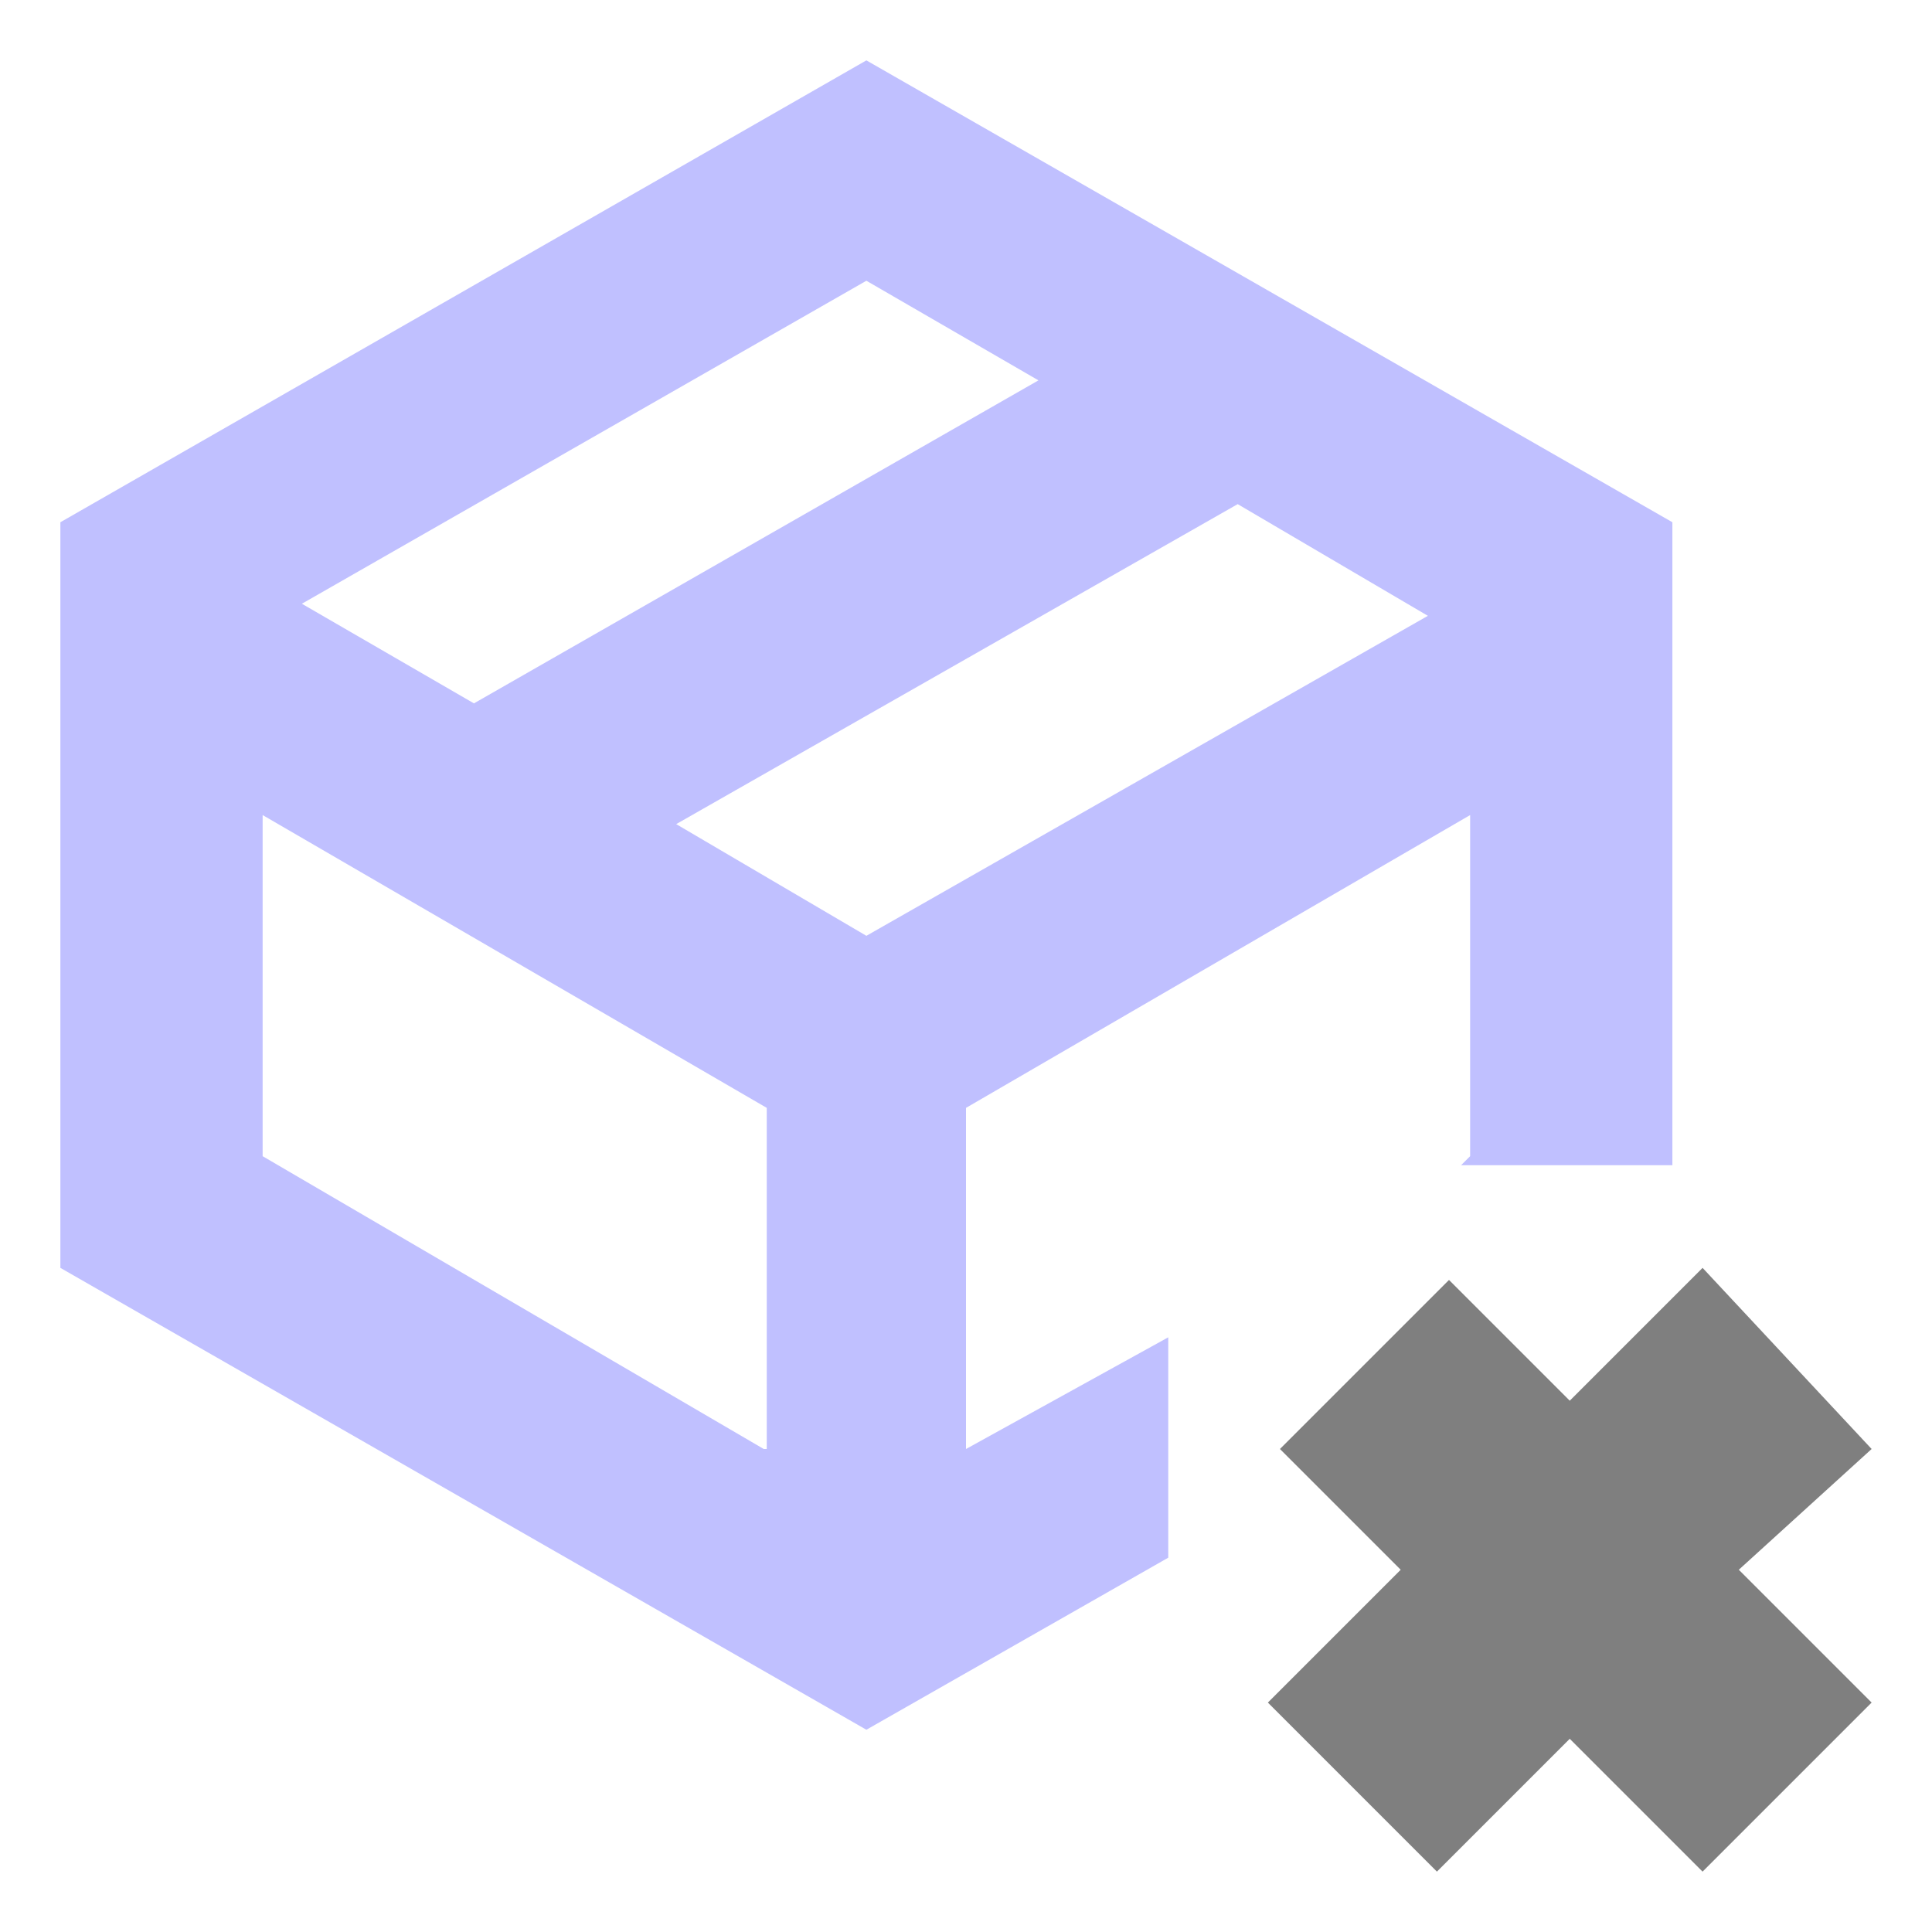 <?xml version="1.0" encoding="utf-8"?>
<!-- Generator: Adobe Illustrator 28.2.0, SVG Export Plug-In . SVG Version: 6.00 Build 0)  -->
<svg version="1.1" id="Layer_1" xmlns="http://www.w3.org/2000/svg" xmlns:xlink="http://www.w3.org/1999/xlink" x="0px" y="0px"
	 viewBox="0 0 64 64" style="enable-background:new 0 0 64 64;" xml:space="preserve">
<style type="text/css">
	.st0{opacity:0.97;fill:#BFBFFF;enable-background:new    ;}
	.st1{fill:#7F7F7F;}
</style>
<path class="st0" d="M28.7,2L2,17.3V42l26.7,15.3l10-5.7v-7.3L32,48V36.7L48.7,27v11.3l-0.3,0.3h7V17.3L28.7,2z M28.7,9.3l5.7,3.3
	L15.7,23.3L10,20L28.7,9.3z M25.3,48L8.7,38.3V27l16.7,9.7V48H25.3z M28.7,31l-6.3-3.7L41,16.7l6.3,3.7L28.7,31z"/>
<polygon class="st1" points="52,46.4 56.4,42 62,48 57.6,52 62,56.4 56.4,62 52,57.6 47.6,62 42,56.4 46.4,52 42.4,48 48,42.4 "/>
</svg>

